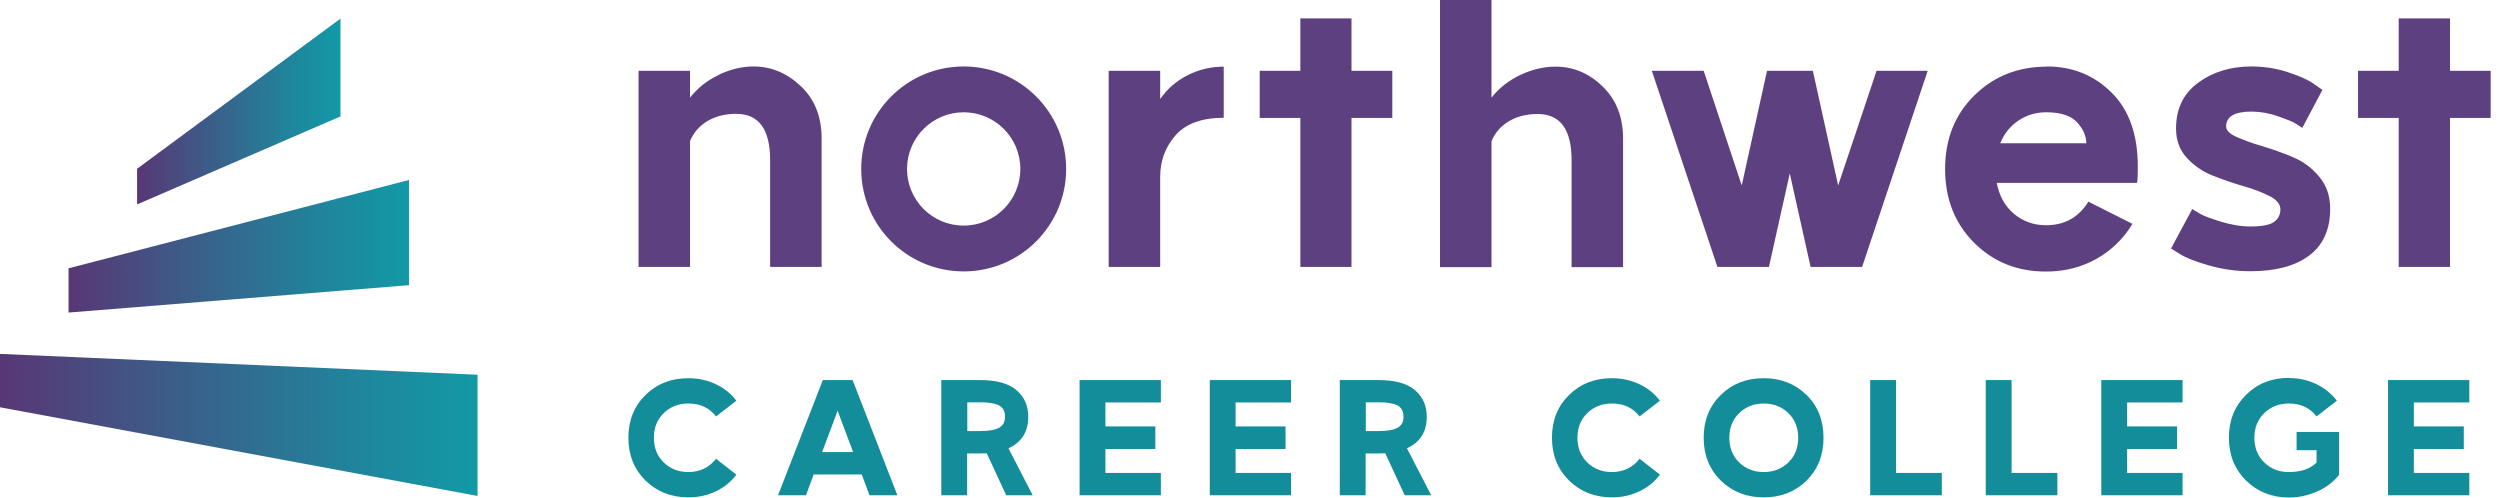 <svg width="201" height="40" viewBox="0 0 201 40" fill="none" xmlns="http://www.w3.org/2000/svg">
<g clip-path="url(#clip0_3982_4978)">
<path d="M38.394 39.876L0 32.745V28.453L38.394 30.128V39.876Z" fill="url(#paint0_linear_3982_4978)"/>
<path d="M32.883 14.469L5.511 21.572V25.13L32.883 22.928V14.469Z" fill="url(#paint1_linear_3982_4978)"/>
<path d="M27.373 1.496L11.021 13.569V16.436L27.373 9.36V1.496Z" fill="url(#paint2_linear_3982_4978)"/>
<path d="M200.249 5.691V9.484H196.982V21.461H192.856V9.484H189.588V5.691H192.856V1.481H196.982V5.691H200.249ZM57.792 6.023C56.85 6.466 56.089 7.075 55.479 7.85V5.691H51.34V21.461H55.479V11.34C55.77 10.661 56.227 10.121 56.878 9.733C57.529 9.346 58.304 9.152 59.19 9.152C61.004 9.152 61.918 10.384 61.918 12.863V21.461H66.058V11.132C66.058 9.387 65.504 7.989 64.396 6.937C63.288 5.884 62.015 5.344 60.589 5.344C59.661 5.344 58.733 5.566 57.792 6.009V6.023ZM98.387 5.358V9.47C96.629 9.47 95.341 9.941 94.51 10.883C93.693 11.824 93.278 12.932 93.278 14.206V21.461H89.138V5.691H93.278V7.961C93.846 7.144 94.579 6.507 95.479 6.051C96.379 5.594 97.349 5.358 98.387 5.358ZM115.777 0H119.917V7.85C120.526 7.075 121.302 6.466 122.243 6.023C123.185 5.58 124.126 5.358 125.054 5.358C126.494 5.358 127.754 5.884 128.847 6.95C129.941 8.003 130.495 9.401 130.495 11.146V21.475H126.355V12.876C126.355 10.398 125.441 9.166 123.628 9.166C122.741 9.166 121.966 9.36 121.315 9.747C120.665 10.135 120.194 10.675 119.917 11.353V21.475H115.777V0ZM132.835 5.691H136.975L140.035 14.912L142.07 5.691H145.753L147.788 14.912L150.876 5.691H154.988L149.713 21.461H145.573L143.898 13.943L142.222 21.461H138.082L132.807 5.691H132.835ZM164.555 5.344C166.618 5.344 168.349 6.037 169.761 7.435C171.173 8.82 171.88 10.813 171.88 13.403C171.88 13.97 171.866 14.399 171.824 14.704H160.54C160.734 15.742 161.191 16.573 161.911 17.182C162.645 17.792 163.503 18.11 164.5 18.11C165.995 18.11 167.131 17.473 167.906 16.213L171.45 17.999C170.73 19.19 169.761 20.131 168.557 20.81C167.352 21.488 165.995 21.834 164.5 21.834C162.188 21.834 160.263 21.059 158.712 19.509C157.162 17.958 156.386 15.978 156.386 13.583C156.386 11.187 157.176 9.207 158.74 7.67C160.305 6.134 162.243 5.358 164.555 5.358V5.344ZM164.5 9.027C163.683 9.027 162.949 9.249 162.285 9.692C161.62 10.135 161.135 10.744 160.817 11.52H167.74C167.74 10.938 167.491 10.37 166.992 9.83C166.494 9.29 165.663 9.027 164.514 9.027H164.5ZM187.345 16.795C187.345 18.456 186.777 19.716 185.656 20.547C184.534 21.392 182.956 21.807 180.935 21.807C179.799 21.807 178.705 21.655 177.626 21.35C176.559 21.045 175.77 20.741 175.286 20.436L174.552 19.979L176.255 16.809C176.407 16.905 176.629 17.03 176.906 17.196C177.182 17.362 177.736 17.57 178.553 17.819C179.37 18.069 180.159 18.207 180.935 18.207C181.876 18.207 182.513 18.082 182.845 17.833C183.178 17.584 183.344 17.252 183.344 16.836C183.344 16.421 183.053 16.061 182.485 15.77C181.904 15.479 181.212 15.203 180.381 14.967C179.55 14.732 178.733 14.441 177.916 14.123C177.099 13.804 176.393 13.319 175.812 12.683C175.23 12.046 174.953 11.257 174.953 10.329C174.953 8.737 175.549 7.518 176.739 6.646C177.93 5.774 179.356 5.344 181.018 5.344C182.042 5.344 183.025 5.497 183.981 5.815C184.936 6.134 185.628 6.438 186.071 6.771L186.722 7.227L185.102 10.287C184.964 10.19 184.784 10.08 184.562 9.927C184.341 9.789 183.856 9.595 183.15 9.346C182.43 9.097 181.724 8.972 181.018 8.972C179.661 8.972 178.982 9.373 178.982 10.163C178.982 10.481 179.273 10.772 179.841 11.021C180.422 11.27 181.115 11.533 181.945 11.769C182.762 12.018 183.579 12.309 184.396 12.655C185.213 13.001 185.905 13.527 186.487 14.233C187.068 14.939 187.345 15.784 187.345 16.781V16.795ZM111.942 5.691V9.484H108.66V21.461H104.548V9.484H101.281V5.691H104.548V1.481H108.66V5.691H111.942ZM85.718 13.583C85.718 18.138 82.035 21.821 77.48 21.821C72.925 21.821 69.242 18.138 69.242 13.583C69.242 9.027 72.925 5.344 77.48 5.344C82.035 5.344 85.718 9.027 85.718 13.583ZM77.48 9.027C74.974 9.027 72.925 11.063 72.925 13.583C72.925 16.102 74.96 18.138 77.48 18.138C80 18.138 82.035 16.102 82.035 13.583C82.035 11.063 80 9.027 77.48 9.027Z" fill="#5D407F"/>
<path d="M55.355 30.407C56.144 30.407 56.878 30.573 57.556 30.891C58.235 31.21 58.775 31.653 59.204 32.22L57.57 33.48C57.03 32.788 56.296 32.442 55.341 32.442C54.552 32.442 53.887 32.705 53.361 33.217C52.835 33.73 52.572 34.394 52.572 35.197C52.572 36 52.835 36.665 53.361 37.177C53.887 37.689 54.552 37.953 55.341 37.953C56.269 37.953 57.016 37.593 57.57 36.886L59.204 38.16C58.775 38.742 58.221 39.185 57.556 39.503C56.878 39.822 56.144 39.988 55.355 39.988C53.984 39.988 52.835 39.545 51.907 38.645C50.993 37.745 50.523 36.596 50.523 35.197C50.523 33.799 50.98 32.65 51.907 31.75C52.821 30.85 53.97 30.407 55.355 30.407ZM66.141 30.559H68.55L72.15 39.822H69.907L69.284 38.146H65.421L64.797 39.822H62.554L66.154 30.559H66.141ZM67.345 33.023L66.099 36.346H68.591L67.345 33.023ZM75.694 30.559H78.809C80.111 30.559 81.08 30.822 81.717 31.362C82.354 31.902 82.672 32.608 82.672 33.508C82.672 34.713 82.146 35.557 81.08 36.042L83.032 39.822H80.9L79.335 36.443C79.225 36.443 79.045 36.457 78.796 36.457H77.757V39.822H75.68V30.559H75.694ZM77.771 32.359V34.657H78.809C79.488 34.657 79.986 34.574 80.319 34.394C80.651 34.214 80.803 33.923 80.803 33.494C80.803 33.065 80.637 32.76 80.319 32.594C79.986 32.428 79.488 32.345 78.809 32.345H77.771V32.359ZM86.798 39.822V30.559H93.333V32.359H88.875V34.283H92.89V36.097H88.875V38.022H93.333V39.822H86.798ZM97.266 39.822V30.559H103.801V32.359H99.342V34.283H103.358V36.097H99.342V38.022H103.801V39.822H97.266ZM107.733 30.559H110.848C112.15 30.559 113.119 30.822 113.756 31.362C114.393 31.902 114.711 32.608 114.711 33.508C114.711 34.713 114.185 35.557 113.119 36.042L115.071 39.822H112.939L111.374 36.443C111.263 36.443 111.083 36.457 110.834 36.457H109.796V39.822H107.719V30.559H107.733ZM109.81 32.359V34.657H110.848C111.527 34.657 112.025 34.574 112.357 34.394C112.69 34.214 112.842 33.923 112.842 33.494C112.842 33.065 112.676 32.76 112.357 32.594C112.025 32.428 111.527 32.345 110.848 32.345H109.81V32.359ZM129.609 30.407C130.398 30.407 131.132 30.573 131.81 30.891C132.489 31.21 133.029 31.653 133.458 32.22L131.824 33.48C131.284 32.788 130.55 32.442 129.595 32.442C128.806 32.442 128.141 32.705 127.615 33.217C127.089 33.73 126.826 34.394 126.826 35.197C126.826 36 127.089 36.665 127.615 37.177C128.141 37.689 128.806 37.953 129.595 37.953C130.523 37.953 131.27 37.593 131.824 36.886L133.458 38.16C133.029 38.742 132.475 39.185 131.81 39.503C131.132 39.822 130.398 39.988 129.609 39.988C128.238 39.988 127.089 39.545 126.161 38.645C125.248 37.745 124.777 36.596 124.777 35.197C124.777 33.799 125.234 32.65 126.161 31.75C127.075 30.85 128.224 30.407 129.609 30.407ZM138.359 31.75C139.273 30.85 140.422 30.407 141.807 30.407C143.191 30.407 144.327 30.863 145.241 31.75C146.154 32.636 146.611 33.799 146.611 35.197C146.611 36.596 146.154 37.745 145.241 38.645C144.327 39.545 143.178 39.988 141.807 39.988C140.436 39.988 139.287 39.545 138.359 38.645C137.446 37.745 136.975 36.596 136.975 35.197C136.975 33.799 137.432 32.65 138.359 31.75ZM143.787 33.217C143.261 32.705 142.596 32.442 141.807 32.442C141.018 32.442 140.353 32.705 139.827 33.217C139.301 33.73 139.038 34.394 139.038 35.197C139.038 36 139.301 36.665 139.827 37.177C140.353 37.689 141.018 37.953 141.807 37.953C142.596 37.953 143.261 37.689 143.787 37.177C144.313 36.665 144.576 36 144.576 35.197C144.576 34.394 144.313 33.73 143.787 33.217ZM150.363 30.559H152.44V38.022H156.123V39.822H150.363V30.559ZM159.654 30.559H161.731V38.022H165.414V39.822H159.654V30.559ZM168.944 39.822V30.559H175.479V32.359H171.021V34.283H175.036V36.097H171.021V38.022H175.479V39.822H168.944ZM184.022 30.393C184.811 30.393 185.545 30.559 186.224 30.877C186.888 31.196 187.442 31.639 187.885 32.22L186.251 33.48C185.711 32.788 184.978 32.442 184.022 32.442C183.233 32.442 182.568 32.705 182.042 33.217C181.516 33.73 181.253 34.394 181.253 35.197C181.253 36 181.516 36.665 182.042 37.177C182.568 37.689 183.219 37.953 184.022 37.953C184.991 37.953 185.725 37.703 186.251 37.191V36.194H184.645V34.726H188.065V38.174C187.622 38.728 187.054 39.185 186.321 39.503C185.587 39.822 184.839 40.002 184.036 40.002C182.665 40.002 181.516 39.545 180.588 38.645C179.675 37.745 179.204 36.596 179.204 35.197C179.204 33.799 179.661 32.65 180.588 31.736C181.502 30.836 182.651 30.379 184.036 30.379L184.022 30.393ZM191.997 39.822V30.559H198.532V32.359H194.074V34.283H198.089V36.097H194.074V38.022H198.532V39.822H191.997Z" fill="#138D9A"/>
</g>
<defs>
<linearGradient id="paint0_linear_3982_4978" x1="0" y1="34.171" x2="38.394" y2="34.171" gradientUnits="userSpaceOnUse">
<stop stop-color="#583775"/>
<stop offset="0.29" stop-color="#415685"/>
<stop offset="0.76" stop-color="#1F869D"/>
<stop offset="1" stop-color="#1299A7"/>
</linearGradient>
<linearGradient id="paint1_linear_3982_4978" x1="5.511" y1="19.799" x2="32.883" y2="19.799" gradientUnits="userSpaceOnUse">
<stop stop-color="#583775"/>
<stop offset="0.29" stop-color="#415685"/>
<stop offset="0.76" stop-color="#1F869D"/>
<stop offset="1" stop-color="#1299A7"/>
</linearGradient>
<linearGradient id="paint2_linear_3982_4978" x1="11.021" y1="8.959" x2="27.373" y2="8.959" gradientUnits="userSpaceOnUse">
<stop stop-color="#583775"/>
<stop offset="0.29" stop-color="#415685"/>
<stop offset="0.76" stop-color="#1F869D"/>
<stop offset="1" stop-color="#1299A7"/>
</linearGradient>
<clipPath id="clip0_3982_4978">
<rect width="200.249" height="40" fill="white"/>
</clipPath>
</defs>
</svg>
